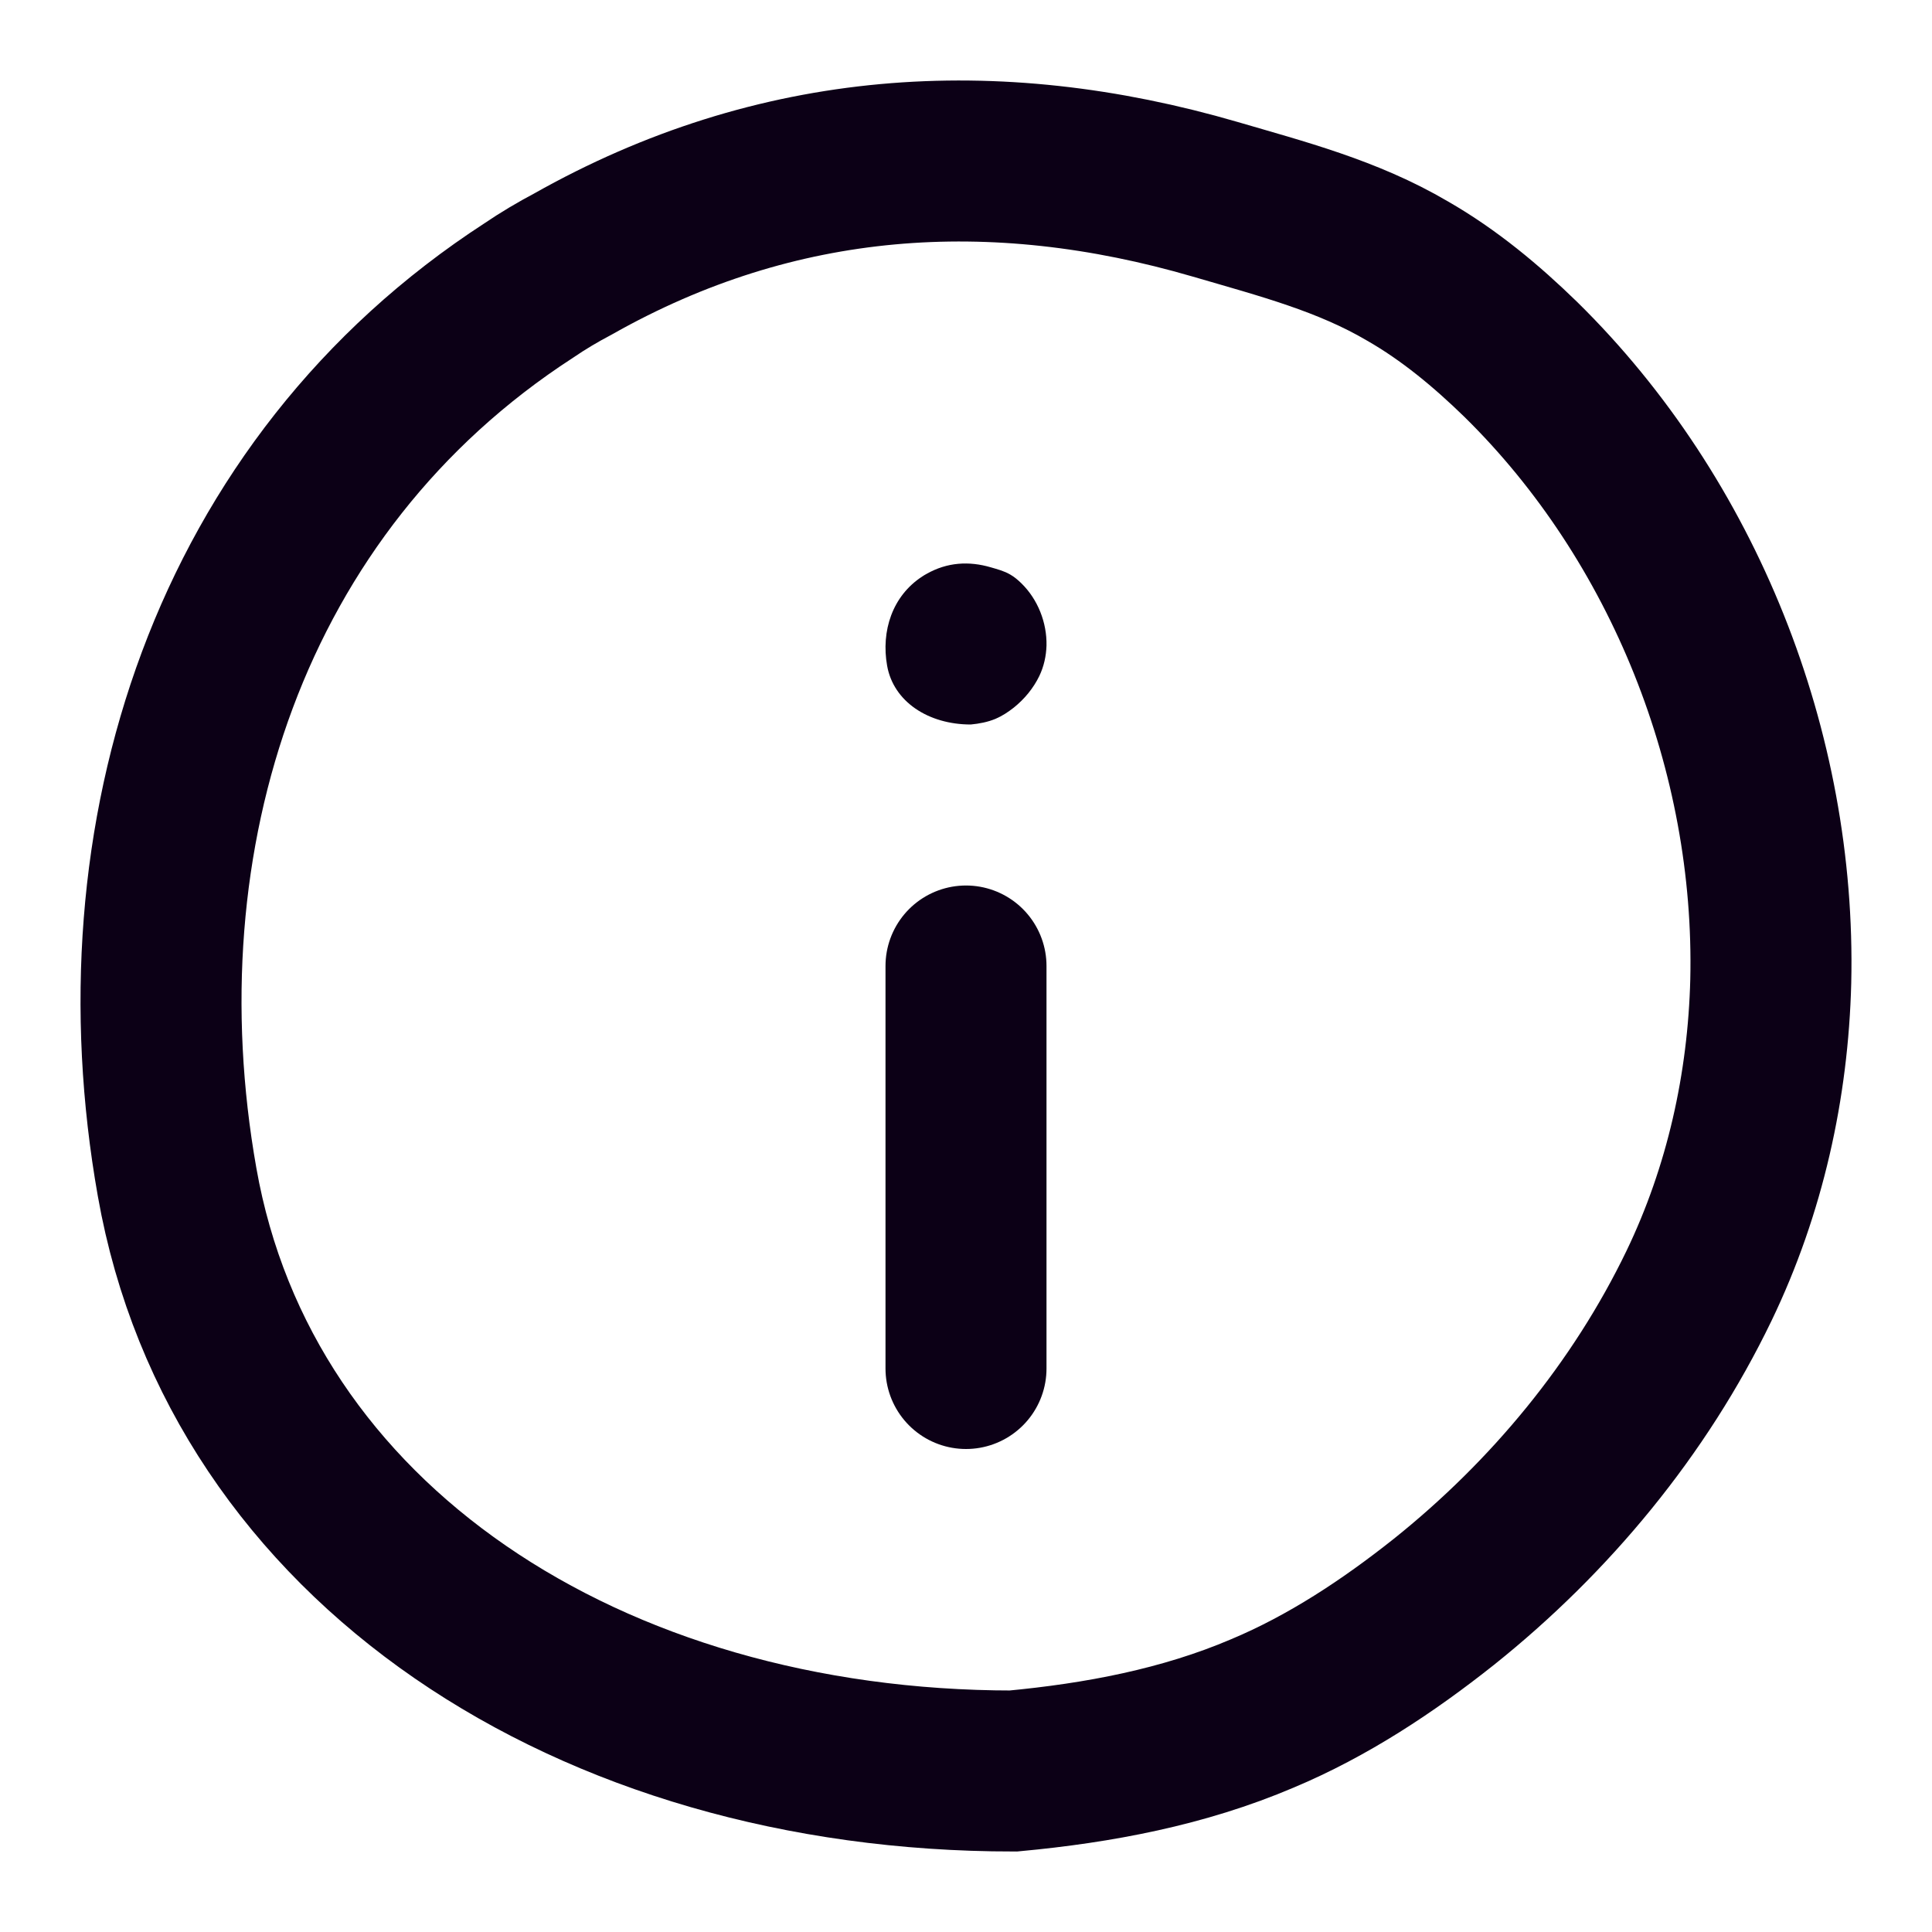 <svg width="24" height="24" viewBox="0 0 24 24" fill="none" xmlns="http://www.w3.org/2000/svg">
<path d="M21.997 12.189C21.964 13.487 21.678 14.784 21.106 15.972C20.369 17.501 19.257 18.843 17.936 19.899C17.243 20.449 16.495 20.944 15.681 21.285C14.701 21.703 13.645 21.901 12.588 22C7.328 22 2.992 19.173 2.2 14.685C1.44 10.396 2.838 6.029 6.568 3.609C6.745 3.488 6.932 3.378 7.119 3.279C9.65 1.849 12.346 1.674 15.097 2.476C15.923 2.718 16.737 2.927 17.485 3.367C18.003 3.664 18.465 4.049 18.894 4.467C20.919 6.458 22.063 9.34 21.997 12.189Z" stroke="#0C0016" stroke-width="2" stroke-miterlimit="10" stroke-linecap="round"/>
<path d="M13 8.019C12.996 8.149 12.968 8.278 12.911 8.397C12.837 8.55 12.726 8.684 12.594 8.79C12.524 8.845 12.45 8.894 12.368 8.929C12.27 8.97 12.165 8.99 12.059 9C11.533 9 11.099 8.717 11.02 8.269C10.944 7.84 11.084 7.403 11.457 7.161C11.475 7.149 11.493 7.138 11.512 7.128C11.765 6.985 12.035 6.967 12.31 7.048C12.392 7.072 12.474 7.093 12.549 7.137C12.6 7.166 12.646 7.205 12.689 7.247C12.892 7.446 13.006 7.734 13 8.019Z" fill="#0C0016"/>
<path d="M12 17L12 12" stroke="#0C0016" stroke-width="2" stroke-linecap="round" stroke-linejoin="round"/>
</svg>
